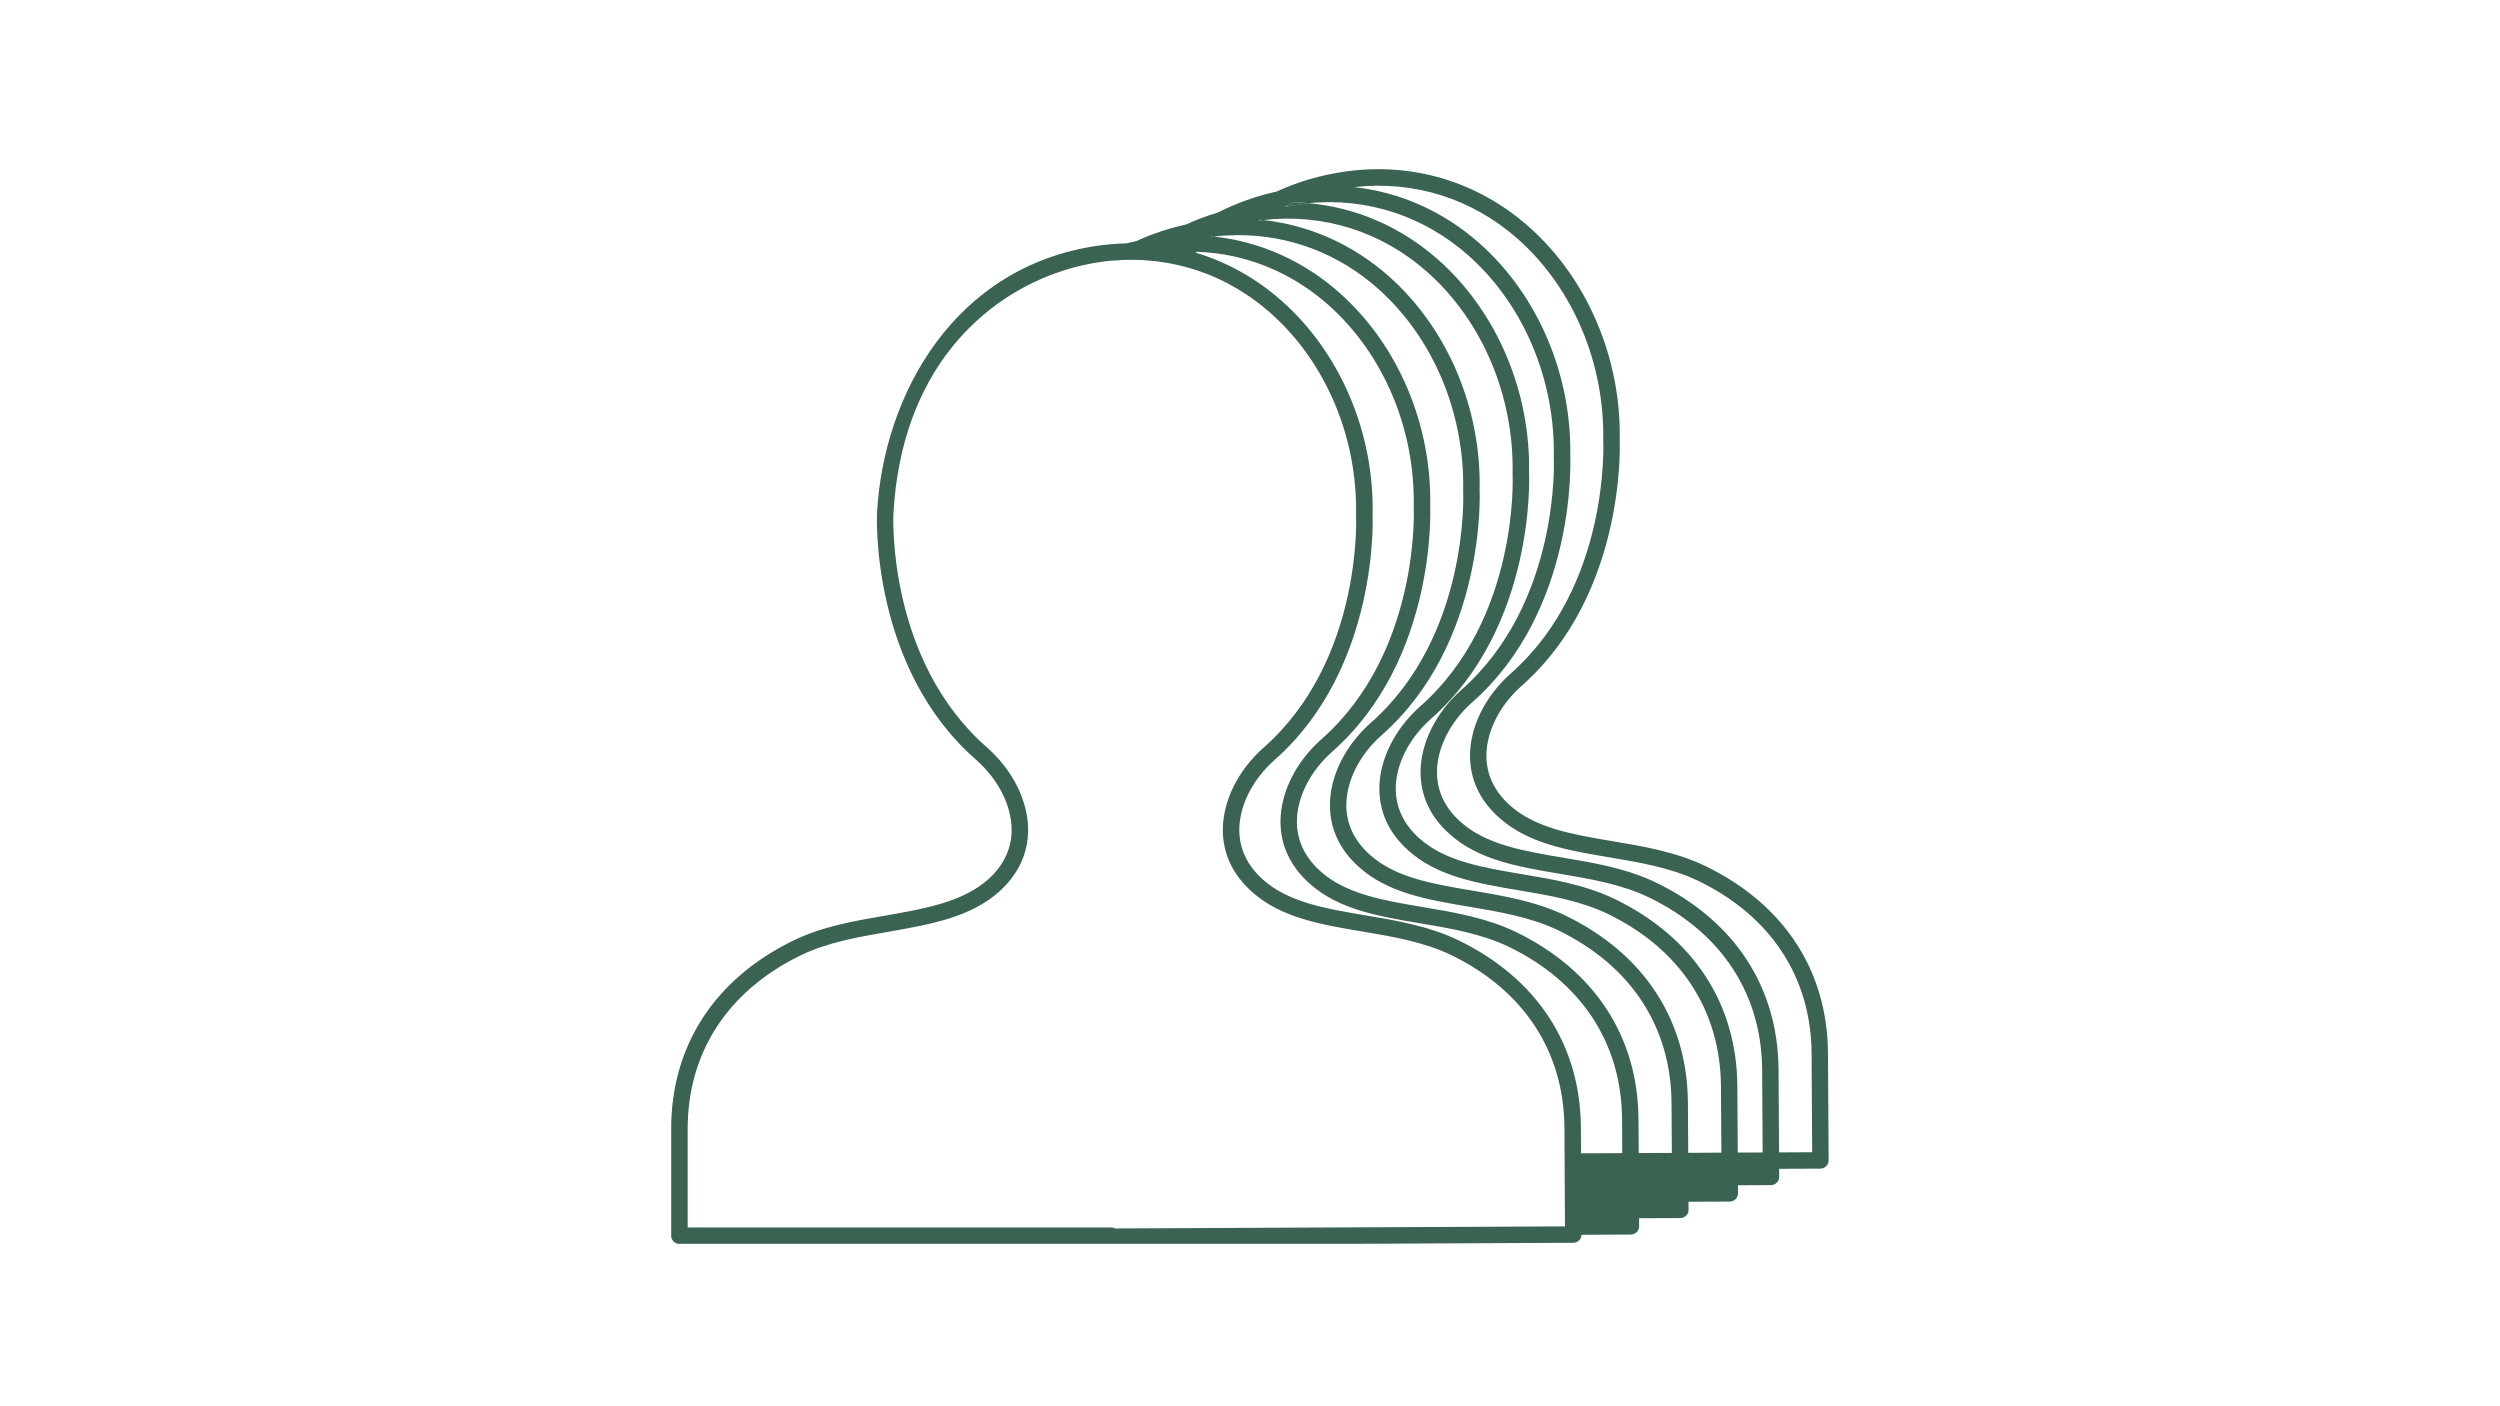 <svg xmlns="http://www.w3.org/2000/svg" xmlns:xlink="http://www.w3.org/1999/xlink" width="1920" zoomAndPan="magnify" viewBox="0 0 1440 810" height="1080" preserveAspectRatio="xMidYMid meet" version="1.0"><defs><clipPath id="a9ecb6e432"><path d="M 386 97 L 1054 97 L 1054 716.445 L 386 716.445 Z M 386 97 " clip-rule="nonzero"/></clipPath></defs><path fill="#3a6351" d="M 753.551 117.02 L 739.457 119.156 C 742.258 118.586 745.012 118.062 747.715 117.684 C 749.66 117.398 751.605 117.211 753.551 117.02 Z M 753.551 117.02 " fill-opacity="1" fill-rule="nonzero"/><path fill="#3a6351" d="M 753.551 117.02 L 739.457 119.156 C 741.496 118.254 743.539 117.352 745.578 116.496 C 748.238 116.594 750.895 116.781 753.551 117.02 Z M 753.551 117.02 " fill-opacity="1" fill-rule="nonzero"/><g clip-path="url(#a9ecb6e432)"><path fill="#3a6351" d="M 1052.918 606.977 C 1052.73 559.188 1027.625 520.793 982.254 498.82 C 965.312 490.656 945.949 487.383 928.863 484.535 C 905.988 480.691 884.348 477.039 869.684 463.844 C 860.715 455.777 856.156 446.141 856.156 435.18 C 856.254 421.18 863.844 406.23 876.422 395.078 C 936.836 341.875 932.992 254.41 932.945 253.938 C 933.988 206.668 914.438 160.586 880.645 130.641 C 851.27 104.633 813.73 93.336 774.91 98.797 C 760.434 100.836 747.289 104.824 735.375 110.328 C 723.133 113.031 711.93 117.113 701.68 122.336 C 695.18 124.281 689.008 126.605 683.172 129.312 C 672.969 131.543 663.477 134.77 654.695 138.801 C 652.75 139.23 650.805 139.703 648.859 140.18 C 643.449 140.273 638.039 140.75 632.535 141.508 C 549.531 153.324 508.762 227.504 505.156 295.746 C 505.109 296.648 501.219 384.305 562.199 437.602 C 574.871 448.754 582.512 463.703 582.703 477.605 C 582.797 488.57 578.289 498.25 569.367 506.367 C 554.75 519.465 533.203 523.309 510.234 527.344 C 492.246 530.43 473.645 533.609 456.844 541.816 C 411.566 563.934 386.605 602.422 386.605 650.164 L 386.605 711.766 C 386.605 714.375 388.742 716.512 391.352 716.512 L 637.848 716.512 C 638.512 716.891 639.273 717.082 640.078 717.082 L 906.227 715.848 C 907.508 715.848 908.695 715.324 909.594 714.422 C 910.449 713.57 910.926 712.43 910.973 711.242 L 939.398 711.102 C 940.68 711.102 941.867 710.578 942.77 709.68 C 943.672 708.777 944.145 707.59 944.145 706.309 L 944.098 701.703 L 967.875 701.609 C 969.156 701.609 970.34 701.09 971.242 700.188 C 972.145 699.285 972.621 698.098 972.621 696.816 L 972.574 692.215 L 996.348 692.117 C 997.629 692.117 998.816 691.598 999.719 690.695 C 1000.621 689.793 1001.094 688.605 1001.094 687.324 L 1001.047 682.723 L 1020.078 682.625 C 1021.359 682.625 1022.547 682.105 1023.449 681.203 C 1024.348 680.301 1024.824 679.113 1024.824 677.832 L 1024.777 673.23 L 1048.555 673.137 C 1049.836 673.137 1051.02 672.613 1051.922 671.711 C 1052.824 670.809 1053.297 669.625 1053.297 668.34 Z M 396.098 707.02 L 396.098 650.211 C 396.098 606.266 419.16 570.816 461.02 550.359 C 476.539 542.766 494.477 539.684 512.086 536.645 C 536.242 532.375 559.117 528.34 575.727 513.391 C 586.738 503.375 592.289 491.324 592.195 477.512 C 592.004 460.949 583.129 443.391 568.465 430.48 C 510.898 380.129 514.551 297.027 514.602 296.223 C 518.965 213.5 566.379 170.504 612.695 155.793 C 613.598 155.461 614.453 155.223 615.305 154.984 C 616.398 154.652 617.488 154.32 618.582 154.035 C 621 153.418 623.422 152.801 625.844 152.328 C 626.887 152.09 627.883 151.902 628.879 151.711 C 630.445 151.426 632.012 151.188 633.531 150.953 C 633.625 150.953 633.719 150.906 633.816 150.906 C 638.039 150.289 642.168 149.957 646.297 149.766 C 647.672 149.672 649.051 149.621 650.426 149.672 C 651.469 149.621 652.465 149.621 653.465 149.672 L 654.555 149.672 C 654.98 149.672 655.41 149.719 655.836 149.719 C 656.977 149.719 658.066 149.766 659.207 149.906 L 659.727 149.906 C 661.816 150.051 663.855 150.238 665.898 150.477 C 667.559 150.668 669.172 150.906 670.785 151.188 C 670.879 151.188 671.023 151.238 671.117 151.238 C 672.73 151.473 674.344 151.758 675.91 152.137 C 678.047 152.52 680.184 153.039 682.316 153.609 C 700.398 158.355 717.293 167.418 731.957 180.422 C 763.66 208.566 782.027 251.941 781.078 296.84 C 781.172 297.645 784.828 380.461 727.781 430.672 C 713.211 443.578 704.434 461.188 704.34 477.844 C 704.34 491.605 709.938 503.66 720.996 513.582 C 737.703 528.625 760.672 532.516 784.969 536.598 C 801.391 539.352 820.043 542.484 835.797 550.074 C 877.75 570.387 900.91 605.793 901.102 649.738 L 901.195 664.355 L 901.242 673.703 L 901.242 673.801 L 901.289 683.102 L 901.289 683.195 L 901.336 692.449 L 901.336 692.547 L 901.387 701.801 L 901.387 701.895 L 901.434 706.402 L 642.309 707.59 C 641.645 707.211 640.887 707.02 640.078 707.02 Z M 910.688 664.309 L 910.594 649.691 C 910.402 601.898 885.297 563.508 839.926 541.535 C 822.984 533.371 803.621 530.098 786.535 527.25 C 763.66 523.402 742.02 519.75 727.355 506.555 C 718.387 498.488 713.828 488.855 713.828 477.891 C 713.926 463.891 721.52 448.941 734.094 437.789 C 794.508 384.59 790.664 297.125 790.617 296.648 C 791.66 249.379 772.109 203.297 738.316 173.352 C 723.559 160.301 706.805 150.953 688.82 145.59 C 688.961 145.398 689.105 145.211 689.293 145.02 C 693.184 145.16 697.078 145.445 700.922 145.969 C 724.508 149.102 746.625 159.211 765.18 175.676 C 796.883 203.82 815.25 247.195 814.301 292.094 C 814.395 292.898 818.047 375.715 761.004 425.926 C 746.434 438.832 737.652 456.441 737.559 473.098 C 737.559 486.863 743.16 498.914 754.219 508.836 C 770.922 523.879 793.891 527.77 818.191 531.852 C 834.609 534.605 853.262 537.738 869.02 545.328 C 910.973 565.641 934.133 601.047 934.32 644.992 L 934.414 664.215 Z M 943.906 664.164 L 943.766 644.945 C 943.574 597.156 918.469 558.762 873.102 536.789 C 856.156 528.625 836.793 525.352 819.711 522.504 C 796.836 518.66 775.195 515.004 760.527 501.812 C 751.559 493.742 747.004 484.109 747.004 473.145 C 747.098 459.145 754.691 444.195 767.27 433.043 C 827.684 379.844 823.84 292.379 823.789 291.902 C 824.836 244.633 805.281 198.551 771.492 168.605 C 753.504 152.66 732.387 142.266 709.844 137.852 C 706.332 137.188 702.773 136.621 699.164 136.238 C 698.547 136.336 697.98 136.383 697.41 136.43 C 697.504 136.336 697.648 136.238 697.742 136.098 C 698.215 136.145 698.691 136.191 699.164 136.238 C 703.723 135.719 708.277 135.48 712.832 135.434 C 742.59 135.34 770.781 145.922 793.656 166.188 C 825.355 194.328 843.723 237.707 842.773 282.602 C 842.867 283.406 846.523 366.223 789.477 416.434 C 774.91 429.344 766.129 446.949 766.035 463.605 C 766.035 477.371 771.633 489.426 782.691 499.344 C 799.398 514.387 822.367 518.277 846.664 522.359 C 863.086 525.113 881.738 528.246 897.492 535.84 C 939.445 556.152 962.605 591.555 962.797 635.5 L 962.984 664.07 Z M 972.43 664.023 L 972.238 635.453 C 972.051 587.664 946.945 549.27 901.574 527.297 C 884.633 519.133 865.27 515.859 848.184 513.012 C 825.309 509.168 803.668 505.512 789.004 492.32 C 780.035 484.25 775.477 474.617 775.477 463.656 C 775.574 449.652 783.168 434.703 795.742 423.551 C 856.156 370.352 852.312 282.887 852.266 282.41 C 853.309 235.145 833.758 189.062 799.965 159.113 C 779.133 140.699 754.219 129.691 727.641 126.75 C 726.691 126.844 725.742 126.938 724.793 127.082 C 725.078 126.891 725.363 126.75 725.648 126.559 C 726.312 126.605 726.977 126.699 727.641 126.75 C 762.379 122.809 795.789 133.344 822.129 156.695 C 853.832 184.836 872.199 228.215 871.25 273.109 C 871.344 273.918 875 356.73 817.953 406.941 C 803.383 419.852 794.605 437.457 794.508 454.117 C 794.508 467.879 800.109 479.934 811.168 489.852 C 827.871 504.895 850.844 508.789 875.141 512.867 C 891.562 515.621 910.211 518.754 925.969 526.348 C 967.922 546.66 991.082 582.062 991.27 626.008 L 991.508 663.93 Z M 1000.953 663.879 L 1000.715 625.961 C 1000.523 578.172 975.418 539.777 930.051 517.805 C 913.105 509.641 893.742 506.367 876.66 503.52 C 853.785 499.676 832.145 496.02 817.48 482.828 C 808.508 474.758 803.953 465.125 803.953 454.164 C 804.047 440.164 811.641 425.215 824.219 414.059 C 884.633 360.859 880.789 273.395 880.742 272.918 C 881.785 225.652 862.23 179.57 828.441 149.621 C 806.941 130.594 781.078 119.488 753.551 117.02 L 739.457 119.156 C 741.496 118.254 743.539 117.352 745.578 116.496 C 748.238 116.594 750.895 116.781 753.551 117.02 C 787.531 113.746 820.09 124.375 845.859 147.203 C 877.562 175.344 895.926 218.723 894.977 263.617 C 895.074 264.426 898.727 347.238 841.684 397.449 C 827.113 410.359 818.332 427.965 818.238 444.625 C 818.238 458.387 823.84 470.441 834.895 480.359 C 851.602 495.402 874.57 499.297 898.871 503.375 C 915.289 506.129 933.941 509.262 949.699 516.855 C 991.652 537.168 1014.809 572.57 1015 616.516 L 1015.285 663.832 Z M 1024.73 663.785 L 1024.445 616.469 C 1024.254 568.68 999.148 530.285 953.777 508.312 C 936.836 500.148 917.473 496.875 900.387 494.027 C 877.512 490.184 855.871 486.527 841.207 473.336 C 832.238 465.27 827.684 455.633 827.684 444.672 C 827.777 430.672 835.371 415.723 847.945 404.57 C 908.359 351.367 904.516 263.902 904.469 263.43 C 905.516 216.16 885.961 170.078 852.172 140.133 C 831.383 121.719 806.469 110.707 779.938 107.766 C 814.68 103.875 848.043 114.41 874.332 137.711 C 906.035 165.855 924.402 209.23 923.453 254.125 C 923.547 254.934 927.203 337.746 870.156 387.957 C 855.586 400.867 846.809 418.473 846.715 435.133 C 846.715 448.895 852.312 460.949 863.371 470.867 C 880.074 485.914 903.047 489.805 927.344 493.887 C 943.766 496.637 962.418 499.77 978.172 507.363 C 1020.125 527.676 1043.285 563.078 1043.477 607.027 L 1043.809 663.691 Z M 1024.73 663.785 " fill-opacity="1" fill-rule="nonzero"/></g><path fill="#3a6351" d="M 727.641 126.75 C 726.691 126.844 725.742 126.938 724.793 127.082 C 725.078 126.891 725.363 126.75 725.648 126.559 C 726.312 126.605 726.977 126.699 727.641 126.75 Z M 727.641 126.75 " fill-opacity="1" fill-rule="nonzero"/><path fill="#3a6351" d="M 699.164 136.238 C 698.547 136.336 697.98 136.383 697.41 136.43 C 697.504 136.336 697.648 136.238 697.742 136.098 C 698.215 136.145 698.691 136.191 699.164 136.238 Z M 699.164 136.238 " fill-opacity="1" fill-rule="nonzero"/><path fill="#3a6351" d="M 659.727 149.906 C 661.34 150.051 662.953 150.191 664.566 150.383 C 664.996 150.43 665.469 150.43 665.898 150.477 C 663.855 150.238 661.816 150.051 659.727 149.906 Z M 659.727 149.906 " fill-opacity="1" fill-rule="nonzero"/></svg>